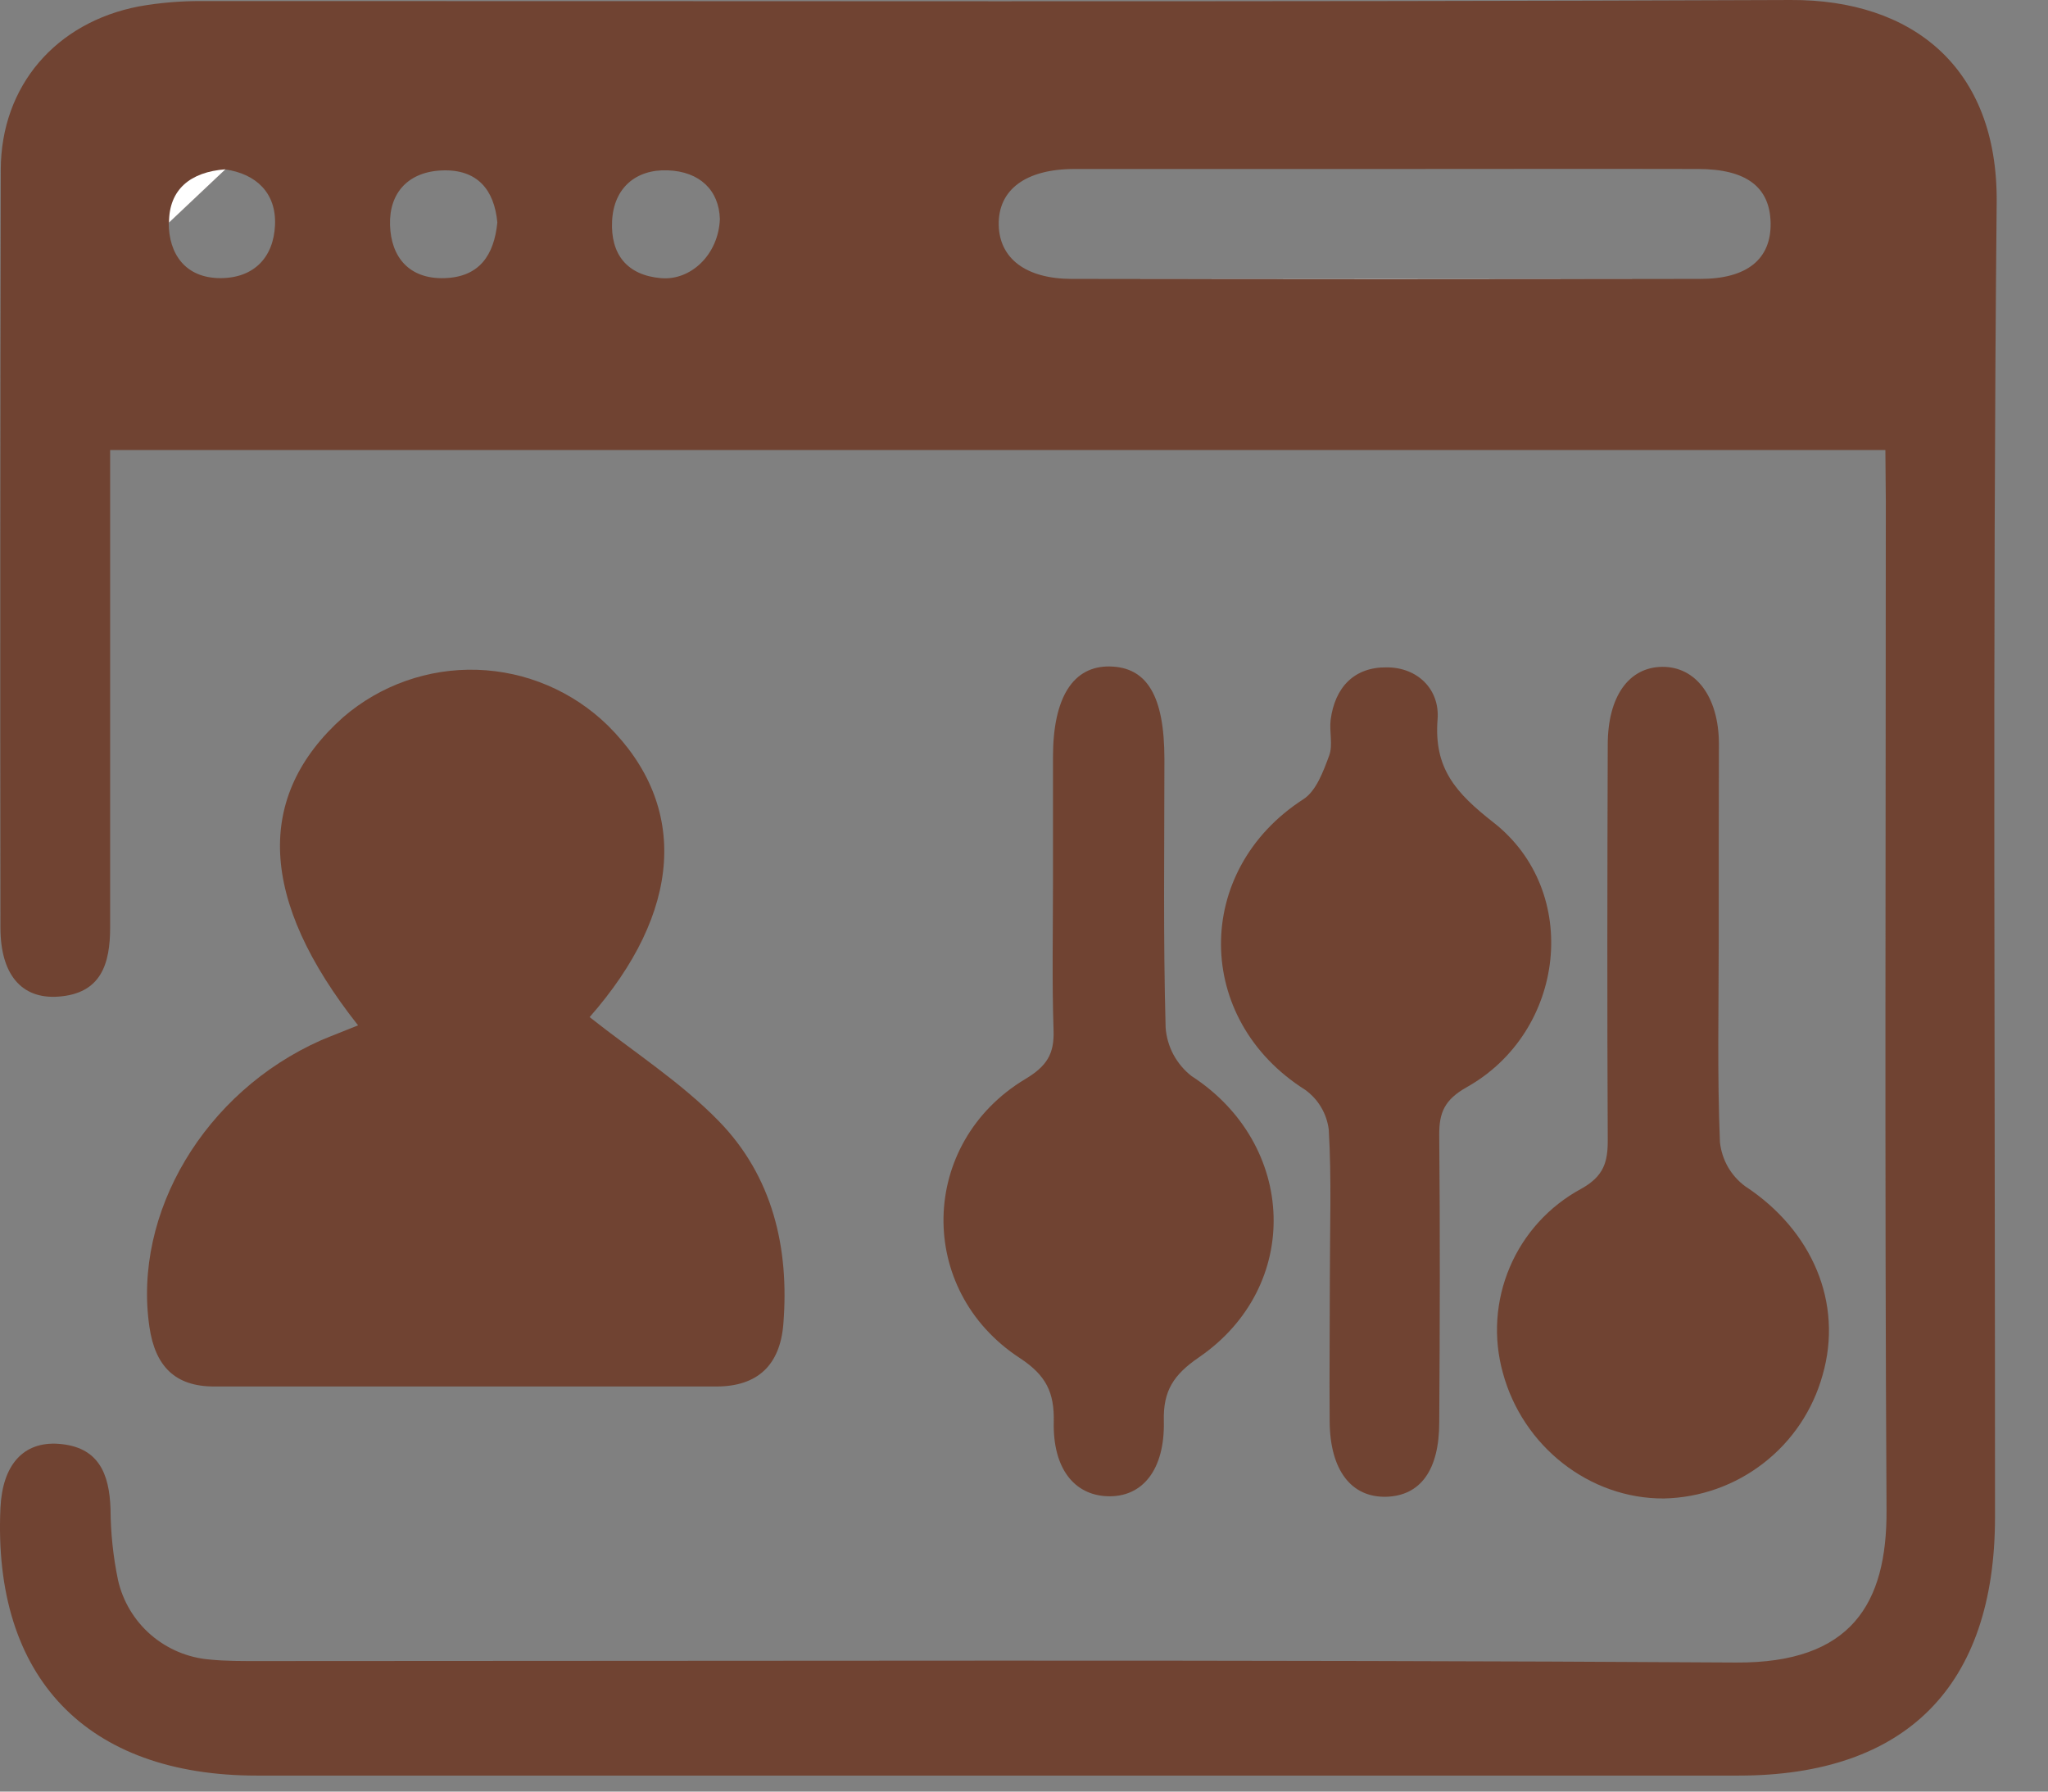 <svg width="32" height="28" viewBox="0 0 32 28" fill="none" xmlns="http://www.w3.org/2000/svg">
<rect x="0" y="0" width="32" height="28" fill="#808080" stroke="none"/>
<path d="M29.459 7.033H1.721V7.829C1.721 10.05 1.721 12.27 1.721 14.491C1.721 15.061 1.583 15.53 0.908 15.576C0.335 15.616 0.008 15.228 0.007 14.501C0.002 10.552 0.004 6.602 0.012 2.651C0.016 1.339 0.875 0.349 2.171 0.1C2.493 0.043 2.82 0.015 3.146 0.017C11.426 0.014 19.705 0.034 27.983 4.67342e-05C29.872 -0.008 31.218 1.046 31.198 3.165C31.133 10.012 31.174 16.862 31.172 23.71C31.172 26.348 29.785 27.749 27.167 27.75C19.449 27.75 11.731 27.75 4.014 27.75C1.351 27.75 -0.115 26.217 0.007 23.566C0.038 22.897 0.362 22.526 0.914 22.565C1.541 22.61 1.709 23.03 1.727 23.585C1.729 23.957 1.768 24.329 1.844 24.694C1.919 25.026 2.099 25.326 2.356 25.549C2.614 25.772 2.936 25.908 3.276 25.936C3.531 25.962 3.789 25.96 4.046 25.96C11.741 25.96 19.435 25.935 27.13 25.983C28.925 25.993 29.485 25.064 29.477 23.603C29.447 18.345 29.466 13.085 29.466 7.826L29.459 7.033ZM21.697 2.641C20.062 2.641 18.425 2.641 16.79 2.641C16.024 2.641 15.595 2.967 15.605 3.514C15.615 4.039 16.029 4.358 16.748 4.359C20.02 4.363 23.292 4.363 26.565 4.359C27.302 4.359 27.675 4.047 27.666 3.486C27.656 2.924 27.288 2.643 26.536 2.641C24.922 2.637 23.31 2.641 21.697 2.641ZM11.248 3.424C11.235 2.973 10.933 2.68 10.434 2.662C9.936 2.643 9.589 2.937 9.564 3.454C9.538 3.972 9.796 4.301 10.326 4.347C10.792 4.389 11.226 3.981 11.248 3.424ZM2.636 3.478C2.636 3.967 2.893 4.344 3.441 4.347C3.968 4.347 4.274 4.023 4.297 3.52C4.32 3.016 4.002 2.716 3.517 2.647M7.771 3.477C7.723 2.962 7.456 2.647 6.919 2.663C6.382 2.679 6.079 3.012 6.094 3.516C6.109 4.021 6.395 4.363 6.943 4.347C7.49 4.331 7.72 3.989 7.771 3.477Z" fill="#704332"/>
<path d="M5.595 16.025C4.044 14.062 3.977 12.445 5.362 11.209C5.942 10.709 6.689 10.444 7.455 10.468C8.22 10.492 8.949 10.803 9.497 11.338C10.775 12.603 10.651 14.259 9.213 15.896C9.89 16.433 10.635 16.909 11.233 17.523C12.071 18.385 12.335 19.499 12.24 20.691C12.189 21.334 11.839 21.668 11.194 21.669C8.578 21.669 5.962 21.669 3.346 21.669C2.738 21.669 2.425 21.355 2.335 20.739C2.073 18.962 3.194 17.065 5.018 16.257C5.208 16.177 5.397 16.106 5.595 16.025Z" fill="#704332"/>
<path d="M16.453 13.792C16.453 13.137 16.453 12.484 16.453 11.83C16.453 10.9 16.767 10.405 17.343 10.416C17.92 10.428 18.193 10.873 18.194 11.86C18.194 13.255 18.174 14.662 18.213 16.063C18.224 16.209 18.266 16.352 18.335 16.482C18.405 16.611 18.5 16.725 18.616 16.816C20.262 17.881 20.354 20.102 18.732 21.214C18.337 21.485 18.173 21.736 18.185 22.206C18.203 22.976 17.846 23.405 17.301 23.384C16.781 23.364 16.449 22.945 16.465 22.222C16.475 21.764 16.348 21.495 15.934 21.224C14.307 20.161 14.355 17.864 16.02 16.864C16.354 16.664 16.474 16.475 16.462 16.106C16.436 15.333 16.453 14.562 16.453 13.792Z" fill="#704332"/>
<path d="M26.855 14.698C26.855 15.744 26.831 16.802 26.874 17.851C26.889 17.987 26.931 18.117 26.998 18.236C27.066 18.354 27.157 18.457 27.266 18.538C28.312 19.224 28.805 20.36 28.477 21.494C28.325 22.038 28.003 22.52 27.556 22.866C27.11 23.213 26.564 23.407 25.999 23.419C24.837 23.426 23.791 22.605 23.481 21.451C23.33 20.905 23.369 20.324 23.591 19.803C23.812 19.282 24.205 18.851 24.703 18.581C25.061 18.383 25.124 18.16 25.121 17.807C25.111 15.751 25.114 13.696 25.121 11.64C25.121 10.886 25.449 10.427 25.972 10.422C26.495 10.417 26.853 10.887 26.858 11.616C26.855 12.643 26.855 13.671 26.855 14.698Z" fill="#704332"/>
<path d="M20.779 19.965C20.779 19.194 20.807 18.422 20.762 17.654C20.746 17.53 20.706 17.411 20.642 17.304C20.579 17.197 20.494 17.105 20.393 17.032C18.65 15.931 18.639 13.604 20.365 12.491C20.566 12.362 20.677 12.055 20.769 11.807C20.829 11.642 20.769 11.435 20.791 11.252C20.857 10.742 21.159 10.423 21.669 10.43C22.154 10.43 22.499 10.778 22.462 11.243C22.402 12.009 22.747 12.393 23.333 12.852C24.715 13.931 24.464 16.123 22.918 16.991C22.569 17.188 22.485 17.389 22.488 17.744C22.502 19.239 22.498 20.735 22.488 22.23C22.488 22.976 22.194 23.375 21.664 23.392C21.113 23.408 20.781 22.976 20.776 22.215C20.77 21.453 20.779 20.713 20.779 19.965Z" fill="#704332"/>
<path d="M26.567 4.361C23.294 4.366 20.021 4.366 16.75 4.361H26.567Z" fill="white"/>
<path d="M2.641 3.478C2.641 2.96 2.975 2.687 3.522 2.646L2.641 3.478Z" fill="white"/>
</svg>

